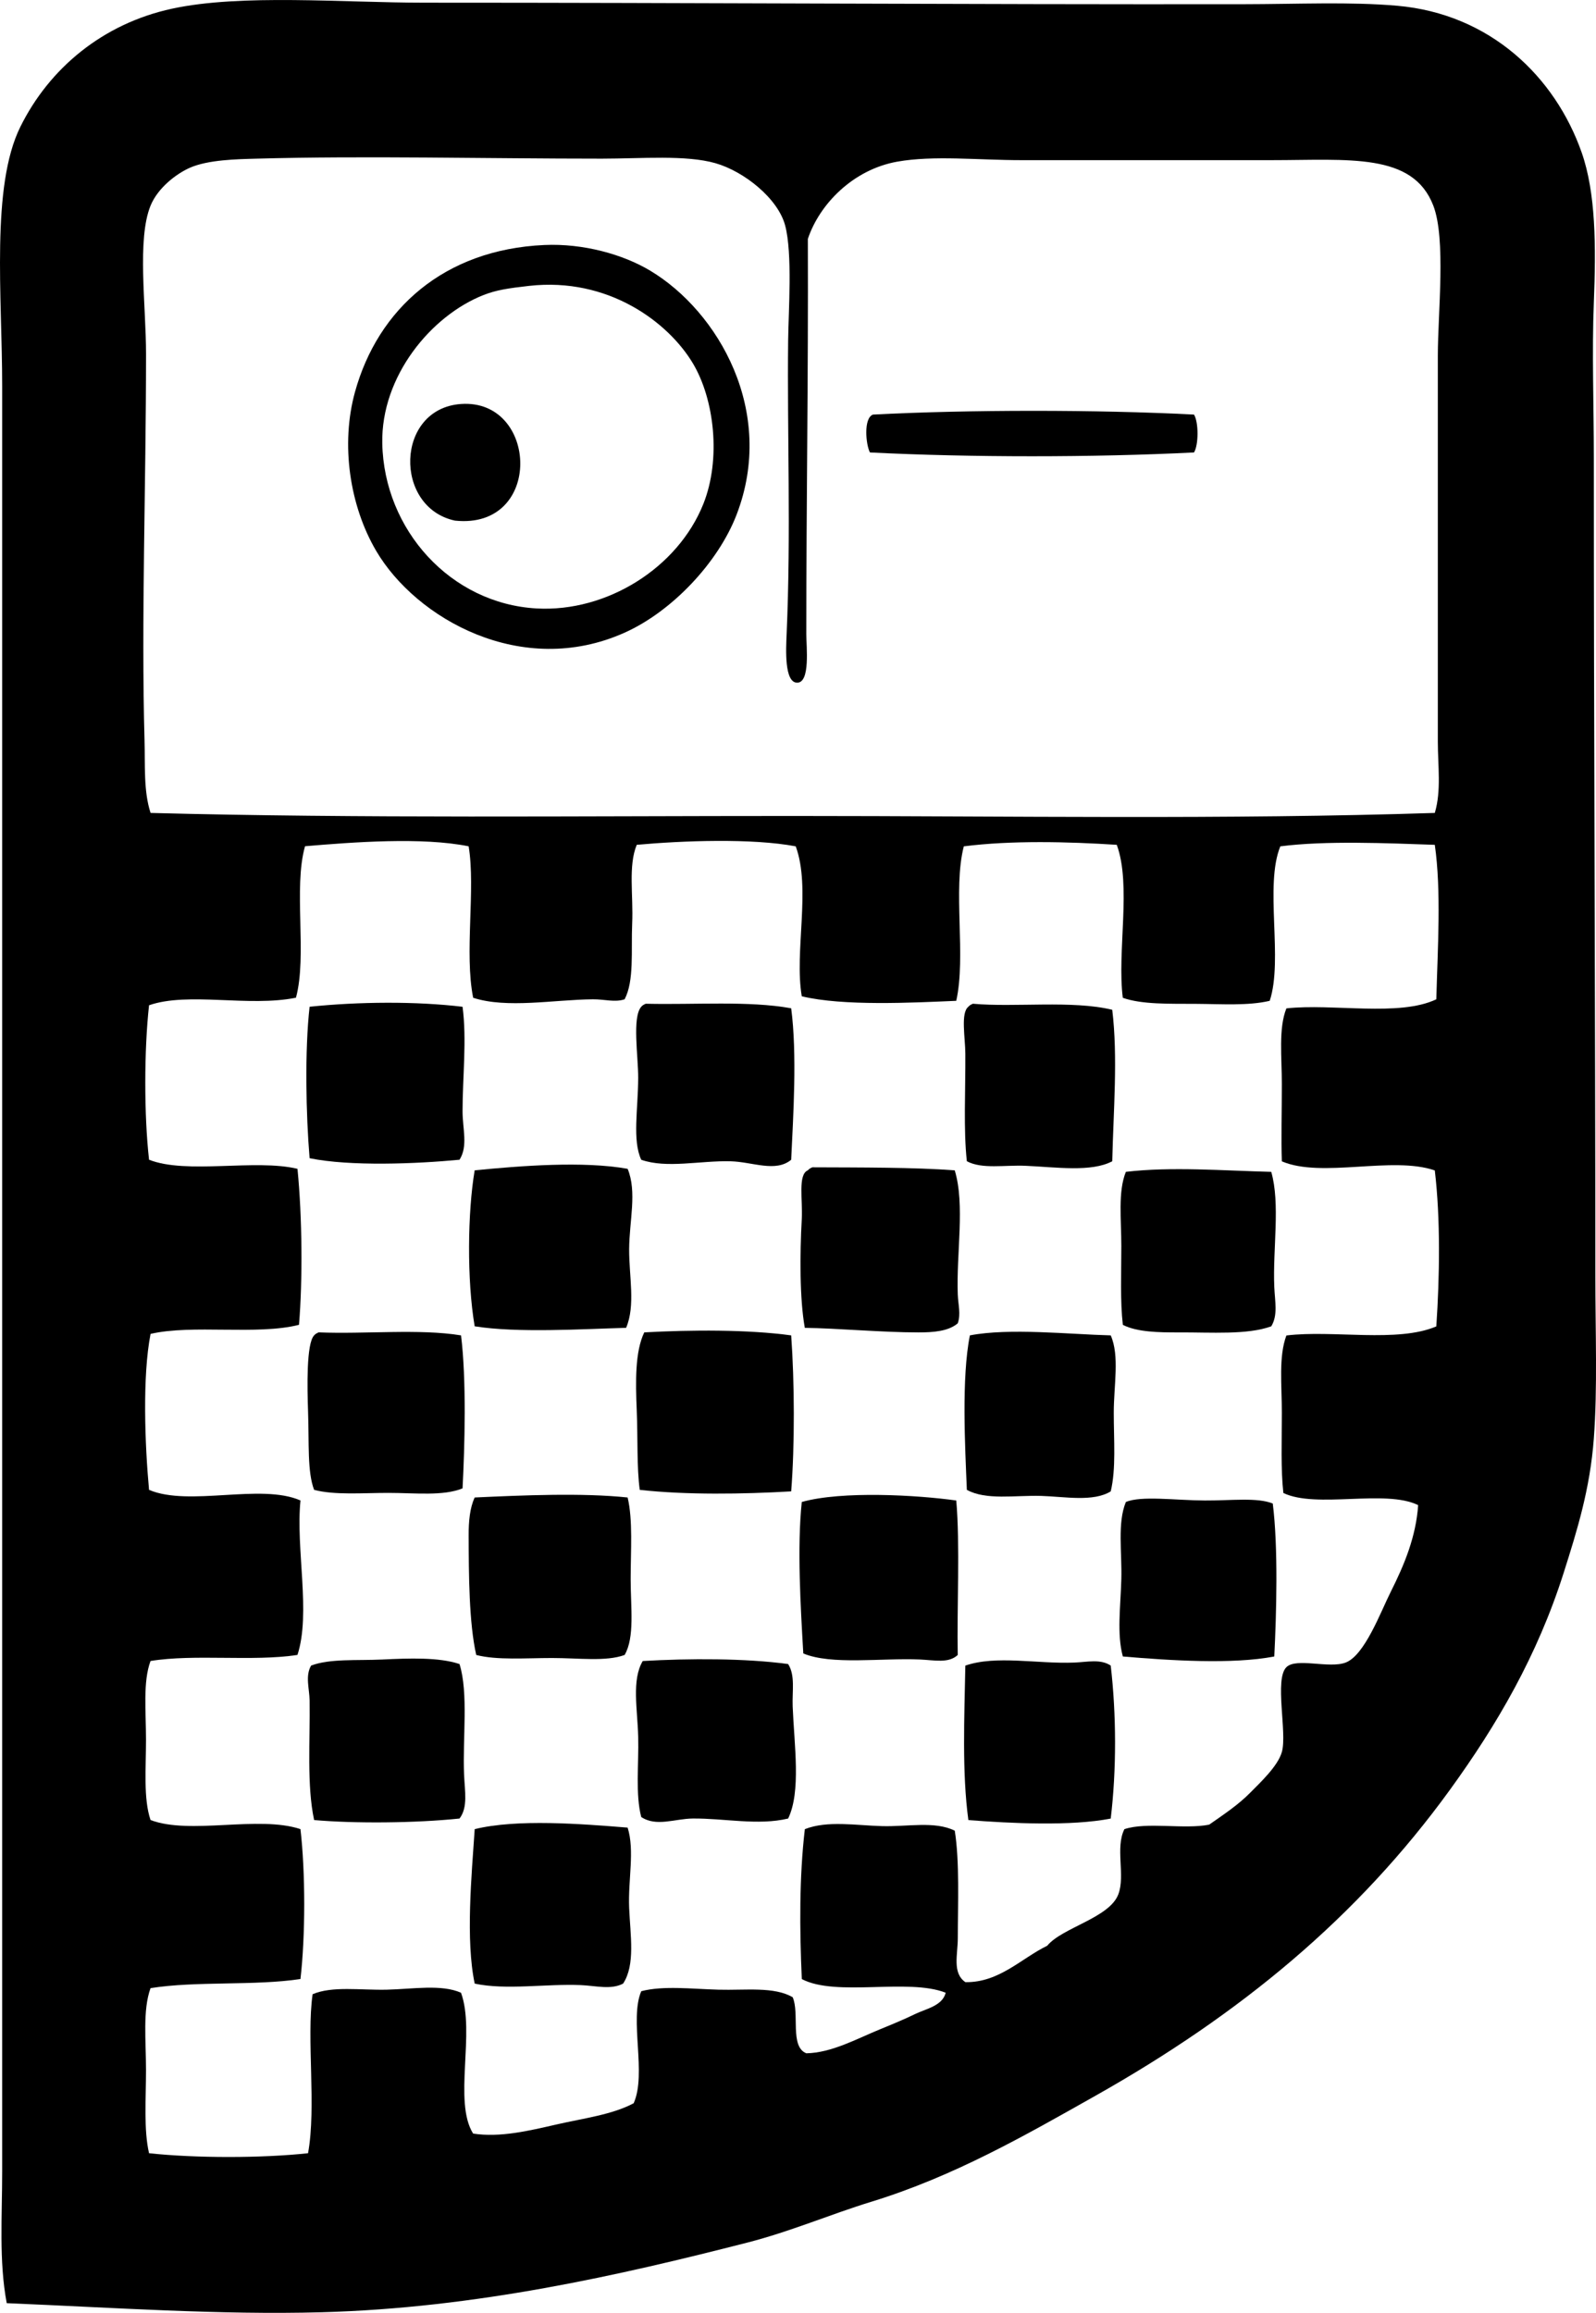 <?xml version="1.0" encoding="iso-8859-1"?>
<!-- Generator: Adobe Illustrator 19.2.0, SVG Export Plug-In . SVG Version: 6.00 Build 0)  -->
<svg version="1.1" xmlns="http://www.w3.org/2000/svg" xmlns:xlink="http://www.w3.org/1999/xlink" x="0px" y="0px"
	 viewBox="0 0 51.494 74.62" style="enable-background:new 0 0 51.494 74.62;" xml:space="preserve">
<g id="Heibon_x5F_Shuppan">
	<path style="fill-rule:evenodd;clip-rule:evenodd;" d="M0.217,74.308c-0.256-1.366-0.146-2.807-0.147-4.251
		c-0.001-19.219,0.001-37.999,0-57.608c0-2.891-0.368-6.427,0.586-8.356c0.936-1.893,2.662-3.328,4.886-3.811
		c2.241-0.486,5.511-0.195,8.16-0.195c8.522-0.001,17.488,0.06,26.386,0.049c1.811-0.002,3.463-0.083,4.984,0.049
		c3.016,0.262,5.106,2.3,5.961,4.739c0.455,1.299,0.464,3.017,0.391,4.838c-0.064,1.607,0,3.291,0,5.032
		c-0.001,8.947,0.049,17.688,0.049,26.288c0,1.951,0.072,3.691-0.049,5.326c-0.121,1.629-0.538,2.967-0.977,4.349
		c-0.848,2.664-2.145,4.889-3.665,6.987c-2.99,4.127-6.774,7.242-11.434,9.87c-2.286,1.289-4.564,2.6-7.232,3.421
		c-1.331,0.409-2.605,0.96-4.006,1.319c-4.093,1.048-8.747,2.112-13.73,2.247C7.085,74.69,3.7,74.453,0.217,74.308z M26.015,20.462
		c0,0.401,0.133,1.561-0.293,1.564c-0.421,0.002-0.363-1.089-0.342-1.564c0.144-3.301,0.015-6.455,0.049-9.48
		c0.01-0.926,0.146-2.805-0.098-3.713c-0.232-0.866-1.323-1.74-2.248-2.004c-0.956-0.272-2.375-0.147-3.665-0.146
		c-3.744,0-7.644-0.097-11.141,0c-0.634,0.017-1.561,0.034-2.15,0.293C5.678,5.611,5.091,6.066,4.858,6.634
		c-0.442,1.08-0.146,3.225-0.146,4.788c0,4.224-0.157,8.579-0.049,12.46c0.023,0.802-0.035,1.638,0.195,2.346
		c6.781,0.179,13.78,0.097,20.767,0.098c6.976,0,13.959,0.12,20.668-0.098c0.215-0.722,0.098-1.519,0.098-2.297
		c0-4.164,0-8.312,0-12.46c0-1.367,0.268-3.76-0.146-4.837c-0.662-1.719-2.721-1.467-5.229-1.467c-2.847,0.001-5.4,0-8.062,0
		c-1.4,0-2.83-0.16-4.006,0.049c-1.419,0.253-2.506,1.364-2.883,2.492C26.081,12.338,26.015,16.054,26.015,20.462z M9.842,27.302
		c-0.384,1.343,0.075,3.528-0.293,4.887c-1.521,0.309-3.479-0.196-4.74,0.244c-0.16,1.441-0.163,3.543,0,4.984
		c1.214,0.479,3.422-0.034,4.789,0.293c0.155,1.562,0.168,3.614,0.049,5.033c-1.345,0.343-3.439-0.021-4.789,0.293
		c-0.268,1.368-0.183,3.584-0.049,5.032c1.292,0.551,3.606-0.22,4.886,0.342c-0.158,1.551,0.341,3.644-0.098,4.984
		c-1.455,0.22-3.315-0.037-4.74,0.195c-0.25,0.672-0.146,1.622-0.146,2.541c0,0.924-0.087,1.902,0.146,2.59
		c1.28,0.487,3.471-0.157,4.837,0.293c0.162,1.391,0.162,3.446,0,4.837c-1.487,0.224-3.362,0.059-4.837,0.294
		c-0.257,0.711-0.146,1.682-0.146,2.639c0,0.936-0.077,1.934,0.098,2.687c1.488,0.162,3.643,0.162,5.13,0
		c0.273-1.498-0.056-3.703,0.147-5.13c0.636-0.271,1.536-0.127,2.394-0.146c0.851-0.021,1.761-0.181,2.394,0.098
		c0.469,1.276-0.255,3.515,0.391,4.544c0.866,0.135,1.808-0.091,2.688-0.293c0.866-0.199,1.797-0.314,2.492-0.685
		c0.426-0.956-0.146-2.7,0.245-3.615c0.71-0.185,1.627-0.073,2.492-0.049c0.875,0.024,1.794-0.107,2.394,0.244
		c0.227,0.522-0.099,1.597,0.44,1.808c0.825-0.016,1.629-0.47,2.394-0.781c0.371-0.151,0.762-0.313,1.124-0.489
		c0.344-0.166,0.875-0.261,0.978-0.684c-1.215-0.478-3.53,0.142-4.642-0.44c-0.073-1.609-0.083-3.297,0.098-4.837
		c0.724-0.287,1.652-0.12,2.492-0.098c0.822,0.023,1.701-0.172,2.345,0.147c0.16,1,0.098,2.37,0.098,3.469
		c0,0.524-0.186,1.124,0.245,1.418c1.092,0.017,1.804-0.77,2.639-1.174c0.486-0.59,2.008-0.897,2.296-1.661
		c0.23-0.609-0.107-1.497,0.195-2.101c0.719-0.242,1.936,0.015,2.736-0.146c0.506-0.354,0.935-0.638,1.319-1.026
		c0.336-0.34,0.898-0.863,1.026-1.319c0.176-0.623-0.249-2.347,0.147-2.736c0.318-0.313,1.368,0.051,1.905-0.146
		c0.619-0.228,1.135-1.639,1.466-2.296c0.433-0.861,0.809-1.766,0.879-2.785c-1.058-0.522-3.282,0.121-4.349-0.392
		c-0.086-0.774-0.049-1.692-0.049-2.59c0-0.891-0.108-1.814,0.147-2.492c1.505-0.183,3.585,0.242,4.837-0.293
		c0.108-1.6,0.137-3.472-0.049-5.032c-1.369-0.474-3.644,0.258-4.935-0.293c-0.026-0.716,0-1.597,0-2.492
		c0-0.864-0.112-1.801,0.147-2.443c1.5-0.166,3.634,0.279,4.837-0.293c0.043-1.633,0.165-3.5-0.049-4.984
		c-1.537-0.053-3.526-0.14-4.984,0.049c-0.516,1.26,0.098,3.648-0.342,4.984c-0.689,0.164-1.544,0.103-2.394,0.098
		c-0.829-0.005-1.728,0.024-2.346-0.195c-0.19-1.484,0.284-3.635-0.195-4.936c-1.578-0.102-3.409-0.146-4.935,0.049
		c-0.361,1.397,0.079,3.545-0.244,4.984c-1.396,0.06-3.65,0.177-4.984-0.146c-0.246-1.443,0.303-3.482-0.195-4.838
		c-1.405-0.266-3.646-0.184-5.13-0.049c-0.28,0.683-0.106,1.626-0.147,2.541c-0.038,0.876,0.07,1.844-0.244,2.443
		c-0.319,0.107-0.65-0.004-1.026,0c-1.253,0.012-2.774,0.305-3.86-0.049c-0.29-1.442,0.083-3.502-0.146-4.887
		C13.616,27.001,11.393,27.171,9.842,27.302z"/>
	<path style="fill-rule:evenodd;clip-rule:evenodd;" d="M17.562,7.905c1.254-0.057,2.54,0.301,3.42,0.83
		c2.195,1.319,4.062,4.541,2.785,7.866c-0.594,1.548-2.085,3.127-3.616,3.812c-3.322,1.487-6.73-0.457-8.013-2.638
		c-0.853-1.45-1.154-3.433-0.684-5.131C12.193,9.974,14.327,8.049,17.562,7.905z M15.608,9.516
		c-1.697,0.665-3.317,2.623-3.274,4.789c0.056,2.789,2.203,5.173,4.984,5.326c2.255,0.124,4.549-1.304,5.375-3.372
		c0.576-1.441,0.36-3.375-0.342-4.544c-0.792-1.319-2.722-2.778-5.277-2.492C16.388,9.3,16.011,9.359,15.608,9.516z"/>
	<path style="fill-rule:evenodd;clip-rule:evenodd;" d="M14.679,16.797c-1.986-0.426-1.926-3.614,0.195-3.763
		C17.373,12.86,17.54,17.098,14.679,16.797z"/>
	<path style="fill-rule:evenodd;clip-rule:evenodd;" d="M38.524,13.376c0.151,0.246,0.151,0.977,0,1.222
		c-3.259,0.163-7.197,0.163-10.456,0c-0.133-0.252-0.213-1.108,0.098-1.222C31.24,13.215,35.406,13.214,38.524,13.376z"/>
	<path style="fill-rule:evenodd;clip-rule:evenodd;" d="M14.924,32.482c0.141,1.054,0,2.279,0,3.371
		c0,0.569,0.182,1.125-0.098,1.564c-1.387,0.133-3.53,0.219-4.837-0.049c-0.118-1.411-0.159-3.48,0-4.887
		C11.574,32.317,13.415,32.301,14.924,32.482z"/>
	<path style="fill-rule:evenodd;clip-rule:evenodd;" d="M25.527,32.531c0.195,1.479,0.066,3.477,0,4.887
		c-0.506,0.418-1.249,0.066-1.955,0.049c-0.977-0.026-2.063,0.24-2.883-0.049c-0.292-0.633-0.102-1.622-0.098-2.639
		c0.003-0.7-0.201-1.954,0.098-2.297c0.036-0.046,0.089-0.074,0.147-0.098C22.41,32.422,24.163,32.282,25.527,32.531z"/>
	<path style="fill-rule:evenodd;clip-rule:evenodd;" d="M31.39,32.384c1.357,0.123,3.203-0.119,4.496,0.195
		c0.185,1.524,0.038,3.251,0,4.887c-0.672,0.359-1.813,0.19-2.785,0.147c-0.703-0.031-1.408,0.115-1.906-0.147
		c-0.112-1.007-0.042-2.285-0.049-3.47c-0.003-0.524-0.156-1.317,0.098-1.515C31.28,32.436,31.333,32.408,31.39,32.384z"/>
	<path style="fill-rule:evenodd;clip-rule:evenodd;" d="M20.25,37.71c0.308,0.741,0.055,1.677,0.049,2.59
		c-0.005,0.872,0.21,1.82-0.098,2.54c-1.401,0.04-3.515,0.171-4.886-0.049c-0.255-1.505-0.228-3.684,0-5.032
		C16.798,37.612,18.822,37.454,20.25,37.71z"/>
	<path style="fill-rule:evenodd;clip-rule:evenodd;" d="M30.804,37.759c0.337,1.11,0.048,2.678,0.098,4.007
		c0.013,0.327,0.103,0.63,0,0.928c-0.303,0.26-0.794,0.294-1.27,0.294c-1.173,0-2.634-0.135-3.665-0.147
		c-0.168-0.924-0.162-2.384-0.098-3.518c0.034-0.594-0.133-1.433,0.196-1.564c0.036-0.046,0.089-0.074,0.146-0.098
		C27.765,37.668,29.493,37.66,30.804,37.759z"/>
	<path style="fill-rule:evenodd;clip-rule:evenodd;" d="M41.016,37.808c0.296,1.027,0.046,2.483,0.098,3.713
		c0.02,0.471,0.122,0.912-0.098,1.271c-0.776,0.281-1.93,0.191-2.98,0.196c-0.642,0.002-1.35-0.008-1.808-0.244
		c-0.088-0.756-0.049-1.662-0.049-2.541c0-0.857-0.113-1.755,0.146-2.395C37.787,37.634,39.465,37.769,41.016,37.808z"/>
	<path style="fill-rule:evenodd;clip-rule:evenodd;" d="M25.527,43.084c0.108,1.485,0.118,3.545,0,5.033
		c-1.552,0.09-3.393,0.118-4.886-0.049c-0.099-0.725-0.059-1.667-0.098-2.59c-0.038-0.895-0.056-1.873,0.244-2.491
		C22.293,42.904,24.136,42.893,25.527,43.084z"/>
	<path style="fill-rule:evenodd;clip-rule:evenodd;" d="M35.837,43.084c0.291,0.663,0.098,1.606,0.098,2.492
		c0,0.893,0.077,1.814-0.098,2.541c-0.564,0.347-1.473,0.17-2.248,0.146c-0.845-0.024-1.773,0.147-2.394-0.195
		c-0.057-1.373-0.177-3.62,0.098-4.984C32.565,42.839,34.493,43.049,35.837,43.084z"/>
	<path style="fill-rule:evenodd;clip-rule:evenodd;" d="M14.875,43.084c0.178,1.426,0.12,3.584,0.049,4.936
		c-0.629,0.255-1.521,0.146-2.395,0.146c-0.839,0-1.736,0.076-2.394-0.098c-0.223-0.581-0.16-1.5-0.196-2.54
		c-0.025-0.741-0.059-2.182,0.196-2.444c0.036-0.045,0.089-0.073,0.147-0.097C11.785,43.048,13.533,42.864,14.875,43.084z"/>
	<path style="fill-rule:evenodd;clip-rule:evenodd;" d="M20.25,48.314c0.174,0.733,0.098,1.713,0.098,2.638
		c0,0.911,0.136,1.871-0.195,2.443c-0.601,0.22-1.477,0.098-2.345,0.098c-0.845,0-1.768,0.076-2.443-0.098
		c-0.233-1.034-0.241-2.588-0.244-3.86c-0.002-0.44,0.037-0.887,0.195-1.221C16.858,48.243,18.783,48.159,20.25,48.314z"/>
	<path style="fill-rule:evenodd;clip-rule:evenodd;" d="M30.853,48.411c0.125,1.389,0.018,3.519,0.048,4.984
		c-0.297,0.277-0.744,0.167-1.221,0.146c-1.235-0.054-2.856,0.186-3.762-0.195c-0.087-1.503-0.203-3.43-0.049-4.887
		C27.169,48.093,29.606,48.236,30.853,48.411z"/>
	<path style="fill-rule:evenodd;clip-rule:evenodd;" d="M41.065,48.509c0.18,1.423,0.117,3.586,0.049,4.935
		c-1.355,0.26-3.358,0.13-4.886,0c-0.197-0.72-0.074-1.605-0.049-2.492c0.024-0.872-0.132-1.817,0.146-2.492
		c0.49-0.211,1.596-0.054,2.541-0.049C39.718,48.416,40.567,48.305,41.065,48.509z"/>
	<path style="fill-rule:evenodd;clip-rule:evenodd;" d="M14.826,53.688c0.293,0.936,0.097,2.389,0.147,3.567
		c0.023,0.547,0.129,1.055-0.147,1.417c-1.441,0.151-3.414,0.162-4.691,0.049c-0.241-1.123-0.127-2.576-0.146-3.86
		c-0.006-0.38-0.146-0.792,0.049-1.124c0.606-0.229,1.478-0.157,2.296-0.195C13.201,53.5,14.169,53.465,14.826,53.688z"/>
	<path style="fill-rule:evenodd;clip-rule:evenodd;" d="M25.429,53.688c0.234,0.37,0.127,0.872,0.146,1.368
		c0.05,1.252,0.275,2.742-0.146,3.616c-0.972,0.233-2.069-0.011-3.079,0c-0.573,0.005-1.175,0.275-1.661-0.049
		c-0.191-0.733-0.076-1.685-0.098-2.59c-0.021-0.878-0.218-1.83,0.147-2.443C22.23,53.504,24.052,53.499,25.429,53.688z"/>
	<path style="fill-rule:evenodd;clip-rule:evenodd;" d="M35.837,53.737c0.182,1.569,0.19,3.355,0,4.936
		c-1.277,0.25-3.216,0.156-4.593,0.049c-0.209-1.533-0.128-3.346-0.098-4.984c0.994-0.343,2.322-0.05,3.518-0.098
		C35.089,53.623,35.505,53.517,35.837,53.737z"/>
	<path style="fill-rule:evenodd;clip-rule:evenodd;" d="M20.25,58.965c0.234,0.742,0.011,1.684,0.049,2.59
		c0.038,0.89,0.204,1.834-0.195,2.443c-0.395,0.206-0.873,0.069-1.368,0.048c-1.121-0.047-2.408,0.169-3.42-0.048
		c-0.297-1.4-0.1-3.5,0-4.984C16.686,58.679,18.748,58.844,20.25,58.965z"/>
</g>
<g id="Layer_1">
</g>
</svg>
